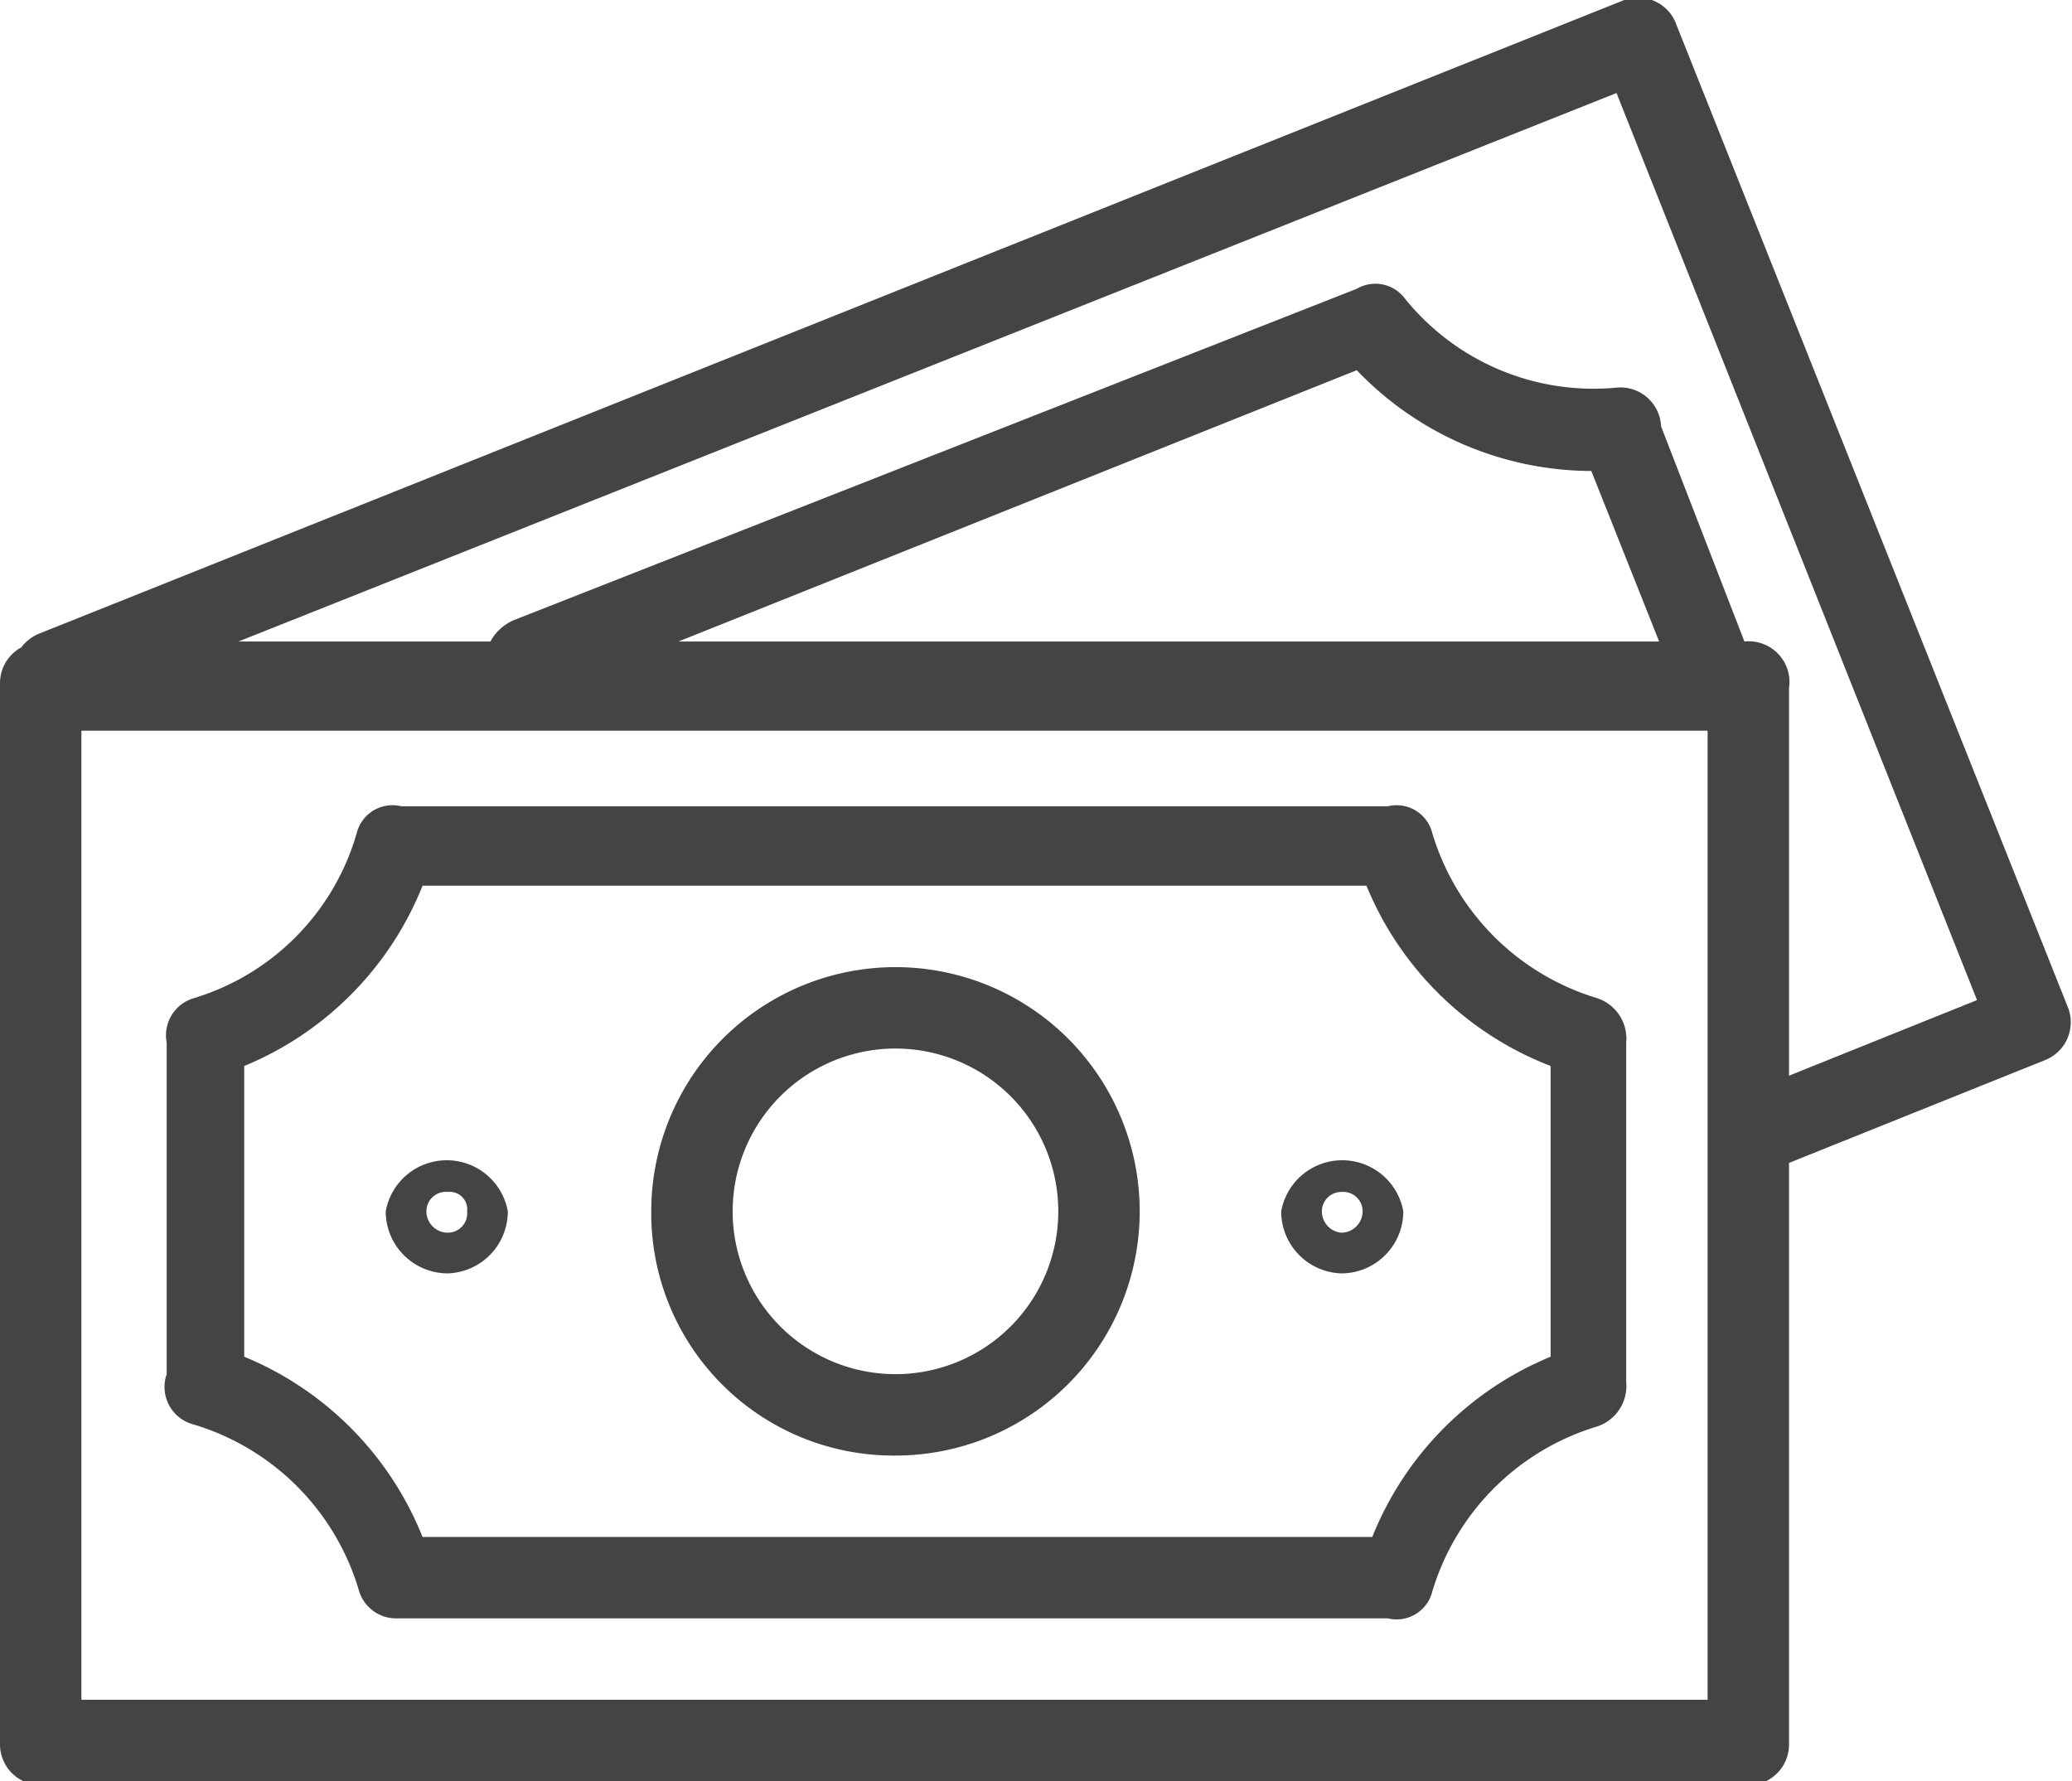 <svg xmlns="http://www.w3.org/2000/svg" viewBox="0 0 10.69 9.19"><defs><style>.cls-1{fill:#444;}</style></defs><title>Recurso 6</title><g id="Capa_2" data-name="Capa 2"><g id="Header"><path class="cls-1" d="M10.67,5.2h0L8.65.13A.21.21,0,0,0,8.38,0h0L.2,3.27a.22.22,0,0,0-.09.07A.21.21,0,0,0,0,3.52V9a.21.21,0,0,0,.21.21H9A.21.21,0,0,0,9.23,9V6l1.32-.53A.21.21,0,0,0,10.67,5.2ZM8.81,8.77H.42v-5H8.81ZM3.5,3.31,7,1.91a1.68,1.68,0,0,0,1.21.52l.35.88ZM9.23,5.55v-2A.21.21,0,0,0,9,3.31H9L8.57,2.2s0,0,0,0A.21.21,0,0,0,8.34,2a1.25,1.25,0,0,1-1.1-.47A.19.19,0,0,0,7,1.49h0L2.65,3.2a.25.25,0,0,0-.12.11H1.23L8.34.48,10.2,5.16Z"/><path class="cls-1" d="M1,7.35a1.27,1.27,0,0,1,.85.85.2.2,0,0,0,.2.15H7.16a.19.19,0,0,0,.23-.14h0a1.27,1.27,0,0,1,.85-.85.22.22,0,0,0,.15-.23V5.38a.22.22,0,0,0-.15-.23,1.27,1.27,0,0,1-.85-.85.19.19,0,0,0-.23-.14H2.07a.19.19,0,0,0-.23.14A1.25,1.25,0,0,1,1,5.15a.2.2,0,0,0-.14.23,0,0,0,0,0,0,0V7.09a0,0,0,0,0,0,0A.2.2,0,0,0,1,7.35ZM1.26,5.5a1.68,1.68,0,0,0,.92-.93H7.05A1.68,1.68,0,0,0,8,5.5V7a1.68,1.68,0,0,0-.92.93H2.18A1.68,1.68,0,0,0,1.26,7Z"/><path class="cls-1" d="M4.62,7.51A1.26,1.26,0,1,0,3.36,6.25,1.25,1.25,0,0,0,4.62,7.51Zm0-2.1a.84.84,0,1,1-.84.84A.84.84,0,0,1,4.62,5.41Z"/><path class="cls-1" d="M2.31,6.57a.32.32,0,0,0,.31-.32.32.32,0,0,0-.63,0A.32.32,0,0,0,2.31,6.57Zm0-.42a.09.09,0,0,1,.1.1.1.1,0,0,1-.1.11.11.11,0,0,1-.11-.11A.1.1,0,0,1,2.31,6.15Z"/><path class="cls-1" d="M6.92,6.57a.32.32,0,0,0,.32-.32.32.32,0,0,0-.63,0A.32.32,0,0,0,6.92,6.57Zm0-.42a.1.1,0,0,1,.11.1.11.11,0,0,1-.11.11.11.11,0,0,1-.1-.11A.1.1,0,0,1,6.92,6.15Z"/></g></g></svg>